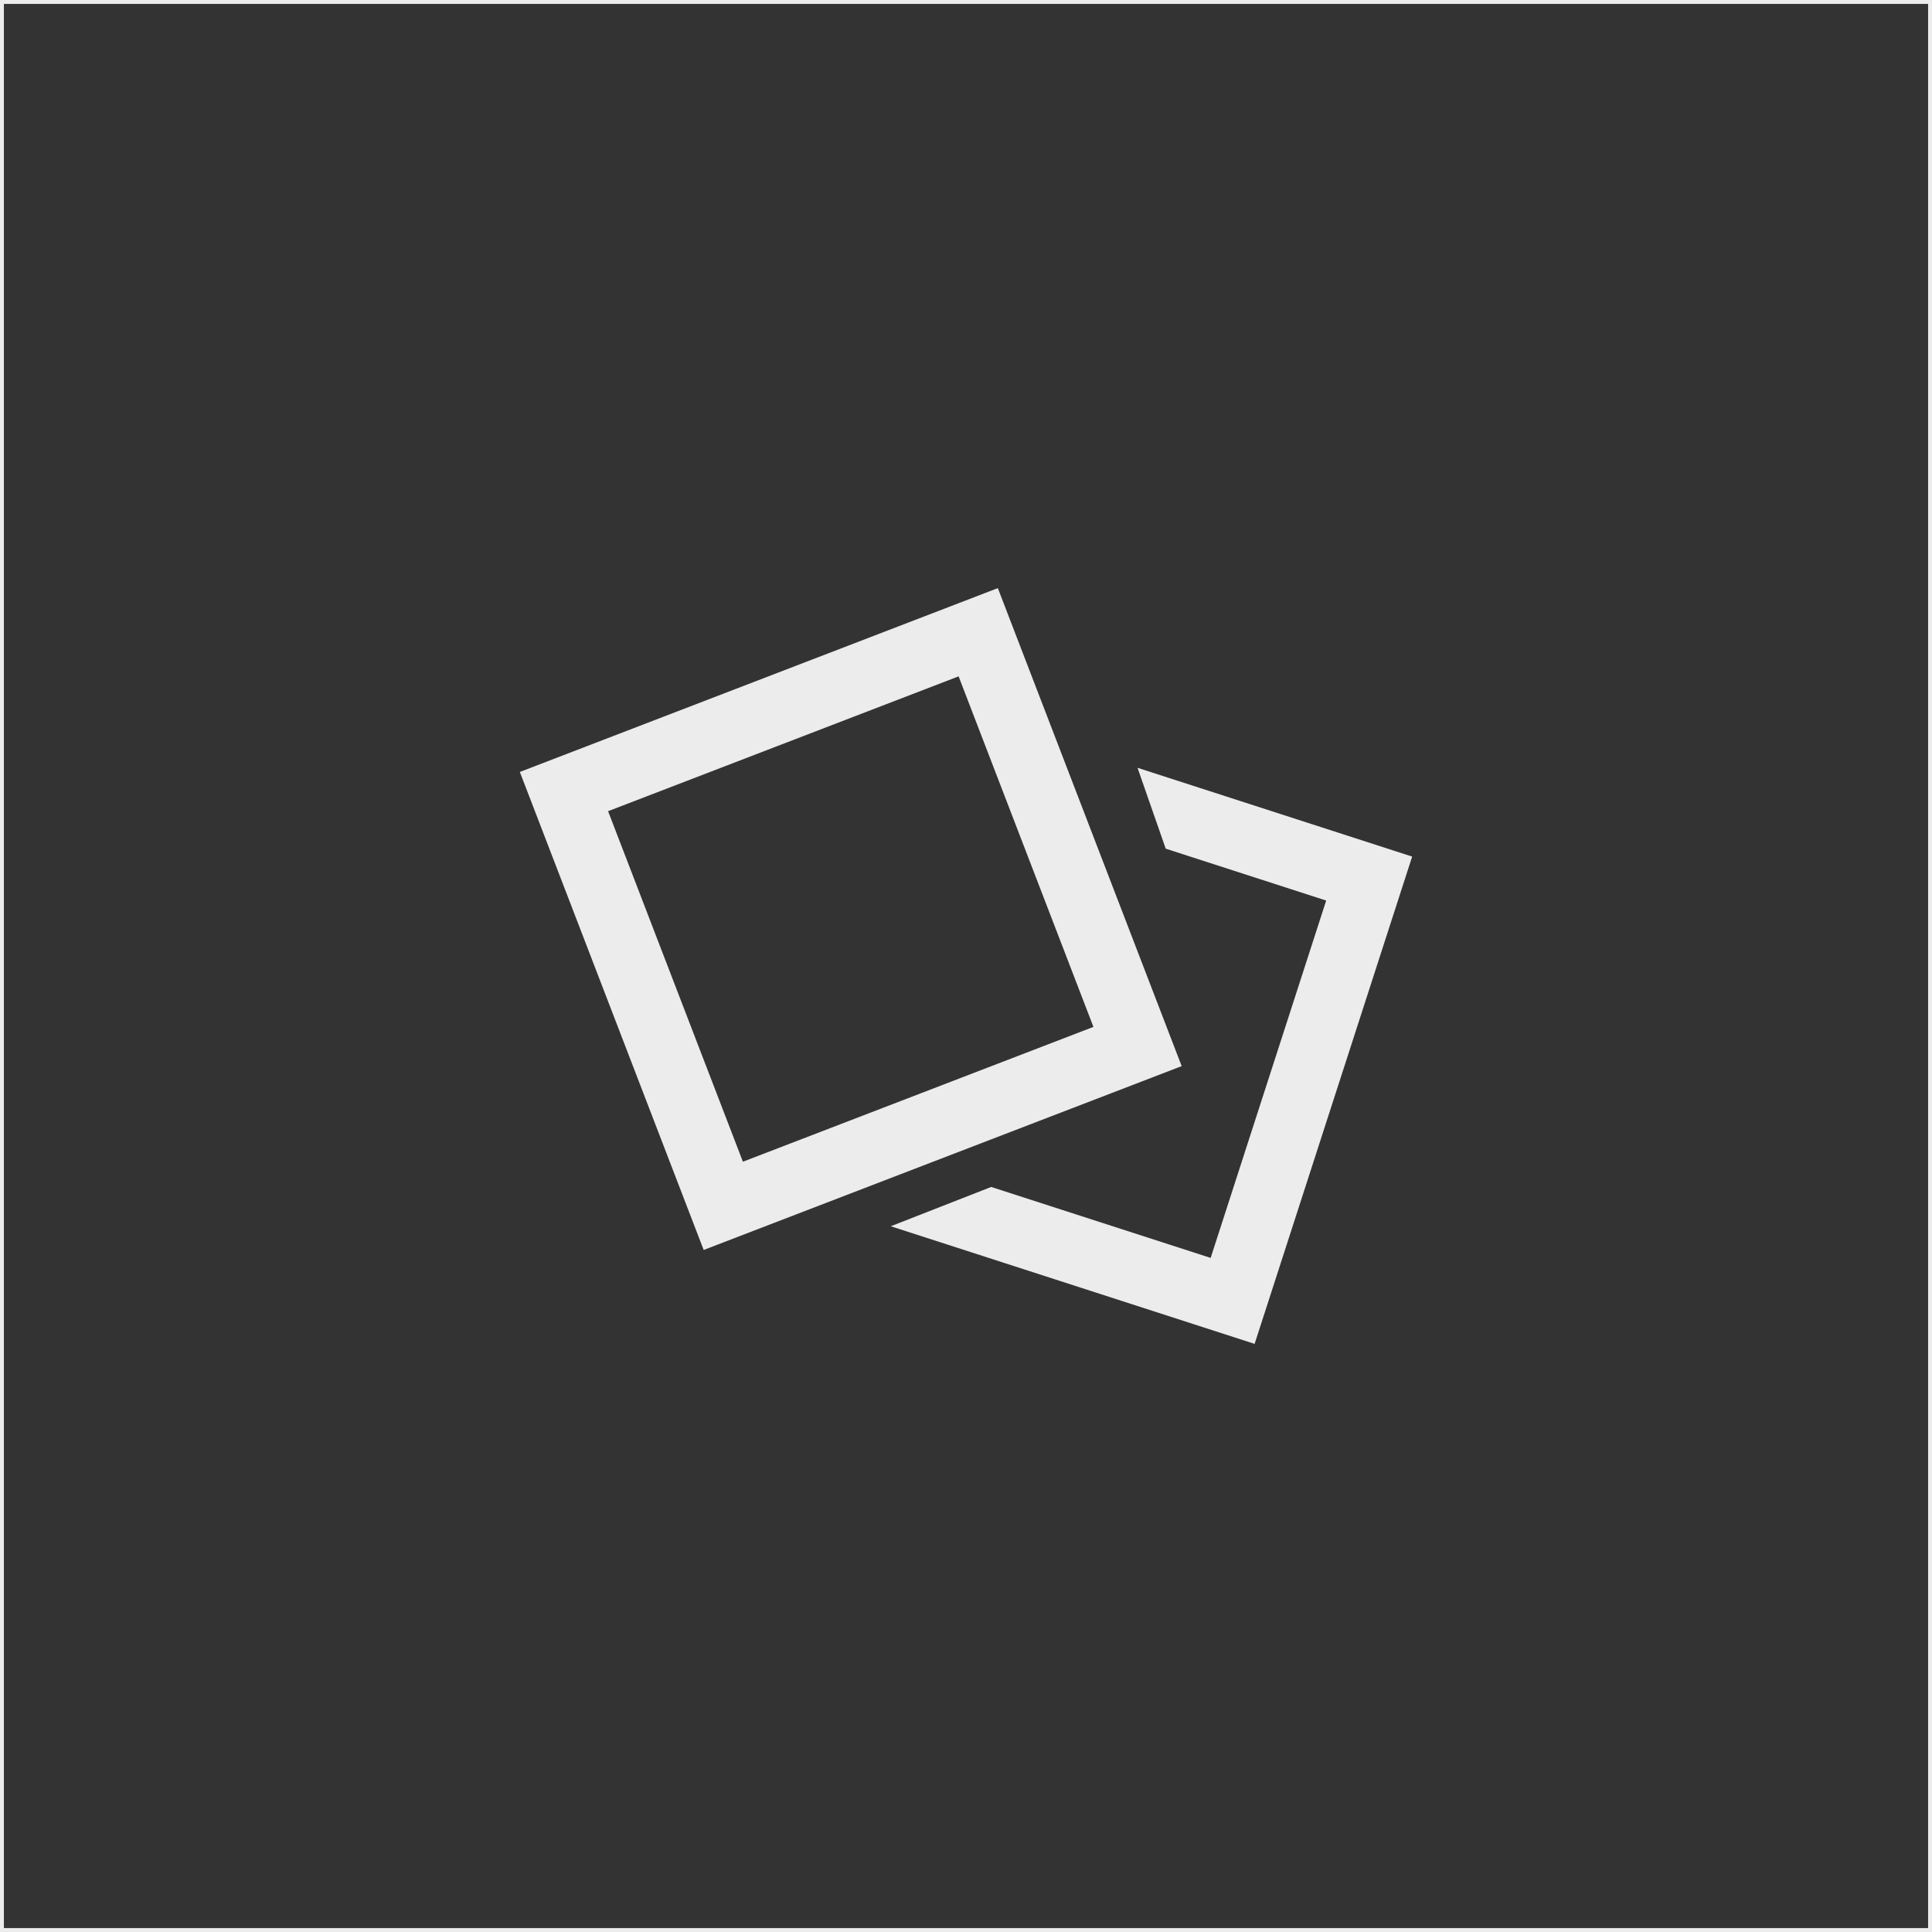 <?xml version="1.0" encoding="utf-8"?>
<!-- Generator: Adobe Illustrator 16.0.0, SVG Export Plug-In . SVG Version: 6.00 Build 0)  -->
<!DOCTYPE svg PUBLIC "-//W3C//DTD SVG 1.1//EN" "http://www.w3.org/Graphics/SVG/1.1/DTD/svg11.dtd">
<svg version="1.1" id="Layer_1" xmlns="http://www.w3.org/2000/svg" xmlns:xlink="http://www.w3.org/1999/xlink" x="0px" y="0px"
	 width="248px" height="248px" viewBox="0 0 248 248" enable-background="new 0 0 248 248" xml:space="preserve">
<rect x="0" y="0" width="248" height="248" fill="#333333" stroke="none"/>
<g>
	<path fill="#ECECEC" d="M247.5,0.5v247H0.5V0.5H247.5 M248,0H0v248h248V0L248,0z"/>
</g>
<g>
	<path fill="#ECECEC" d="M90.327,160.45L66.729,99.092l61.357-23.598l23.599,61.357L90.327,160.45z M78.056,104.127l17.307,44.996
		l44.995-17.307L123.051,86.82L78.056,104.127z"/>
	<polygon fill="#ECECEC" points="146.018,98.559 149.636,108.939 170.235,115.599 155.404,161.471 127.232,152.363 114.343,157.407 
		161.048,172.506 181.271,109.955 	"/>
</g>
</svg>
